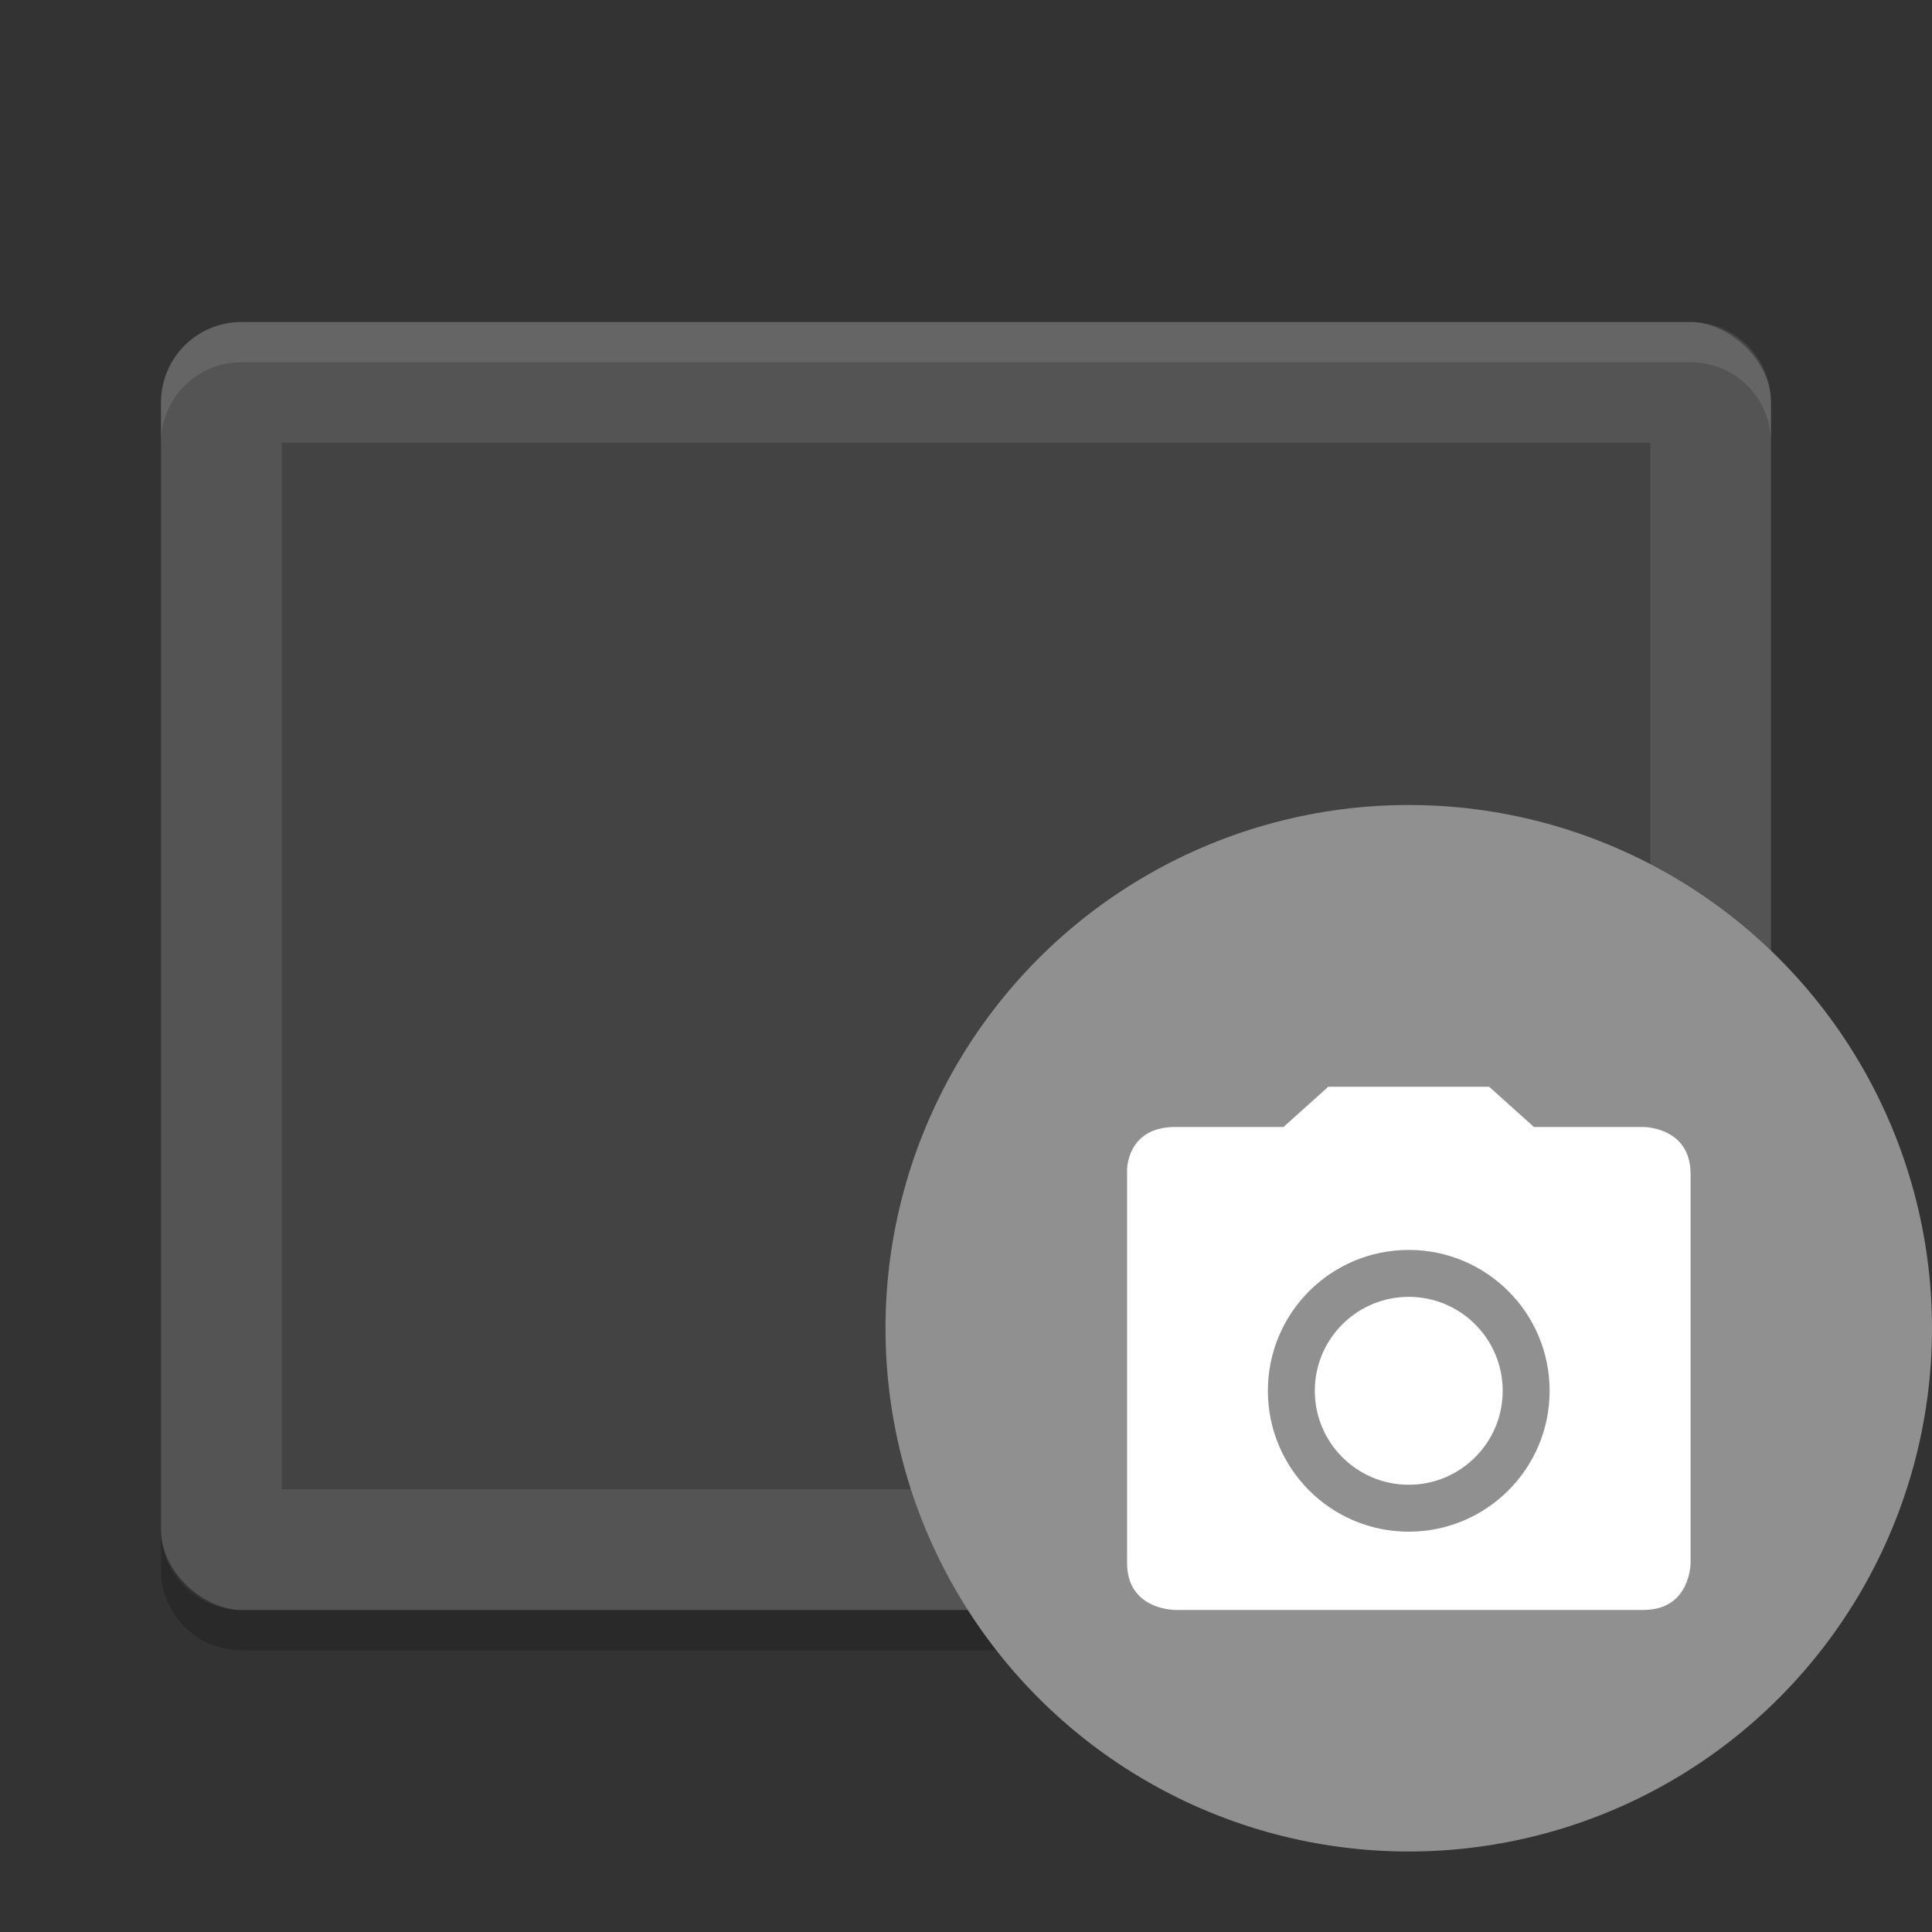 <svg xmlns="http://www.w3.org/2000/svg" width="24" height="24" version="1">
 <rect width="100%" height="100%" fill="#333333" stroke="none"/>
 <path style="opacity:0.2" d="m 2,19 0,0.5 c 0,0.554 0.446,1 1,1 l 18,0 c 0.554,0 1,-0.446 1,-1 L 22,19 c 0,0.554 -0.446,1 -1,1 L 3,20 C 2.446,20 2,19.554 2,19 Z"/>
 <rect style="fill:#545454" width="16" height="20" x="-20" y="-22" rx="1" ry="1" transform="matrix(0,-1,-1,0,0,0)"/>
 <rect style="opacity:0.2" width="13" height="17" x="-18.5" y="-20.5" rx="0" ry="0" transform="matrix(0,-1,-1,0,0,0)"/>
 <path style="opacity:0.1;fill:#ffffff" d="M 3,4 C 2.446,4 2,4.446 2,5 l 0,0.5 c 0,-0.554 0.446,-1 1,-1 l 18,0 c 0.554,0 1,0.446 1,1 L 22,5 C 22,4.446 21.554,4 21,4 L 3,4 Z"/>
 <circle style="fill:#909090" cx="17.5" cy="16.5" r="6.5"/>
 <path style="fill:#ffffff" d="m 16.5,13.5 -0.278,0.25 -0.278,0.25 -0.674,0 -0.674,0 c -0.298,0 -0.447,0.132 -0.521,0.264 -0.074,0.132 -0.074,0.264 -0.074,0.264 l 0,4.888 c 0,0.586 0.596,0.583 0.596,0.583 l 5.821,0 c 0.583,0 0.583,-0.583 0.583,-0.583 l 0,-4.833 c 0,-0.292 -0.146,-0.438 -0.292,-0.51 -0.146,-0.073 -0.292,-0.073 -0.292,-0.073 l -0.681,0 -0.681,0 -0.278,-0.25 -0.278,-0.25 -1,-1.2e-4 z m 1,2.027 c 0.967,0 1.75,0.783 1.75,1.75 0,0.967 -0.783,1.75 -1.75,1.75 -0.967,0 -1.75,-0.783 -1.75,-1.75 0,-0.967 0.783,-1.75 1.75,-1.75 z m 0,0.583 c -0.644,0 -1.167,0.522 -1.167,1.167 0,0.644 0.522,1.167 1.167,1.167 0.644,0 1.167,-0.522 1.167,-1.167 0,-0.644 -0.522,-1.167 -1.167,-1.167 z"/>
</svg>
